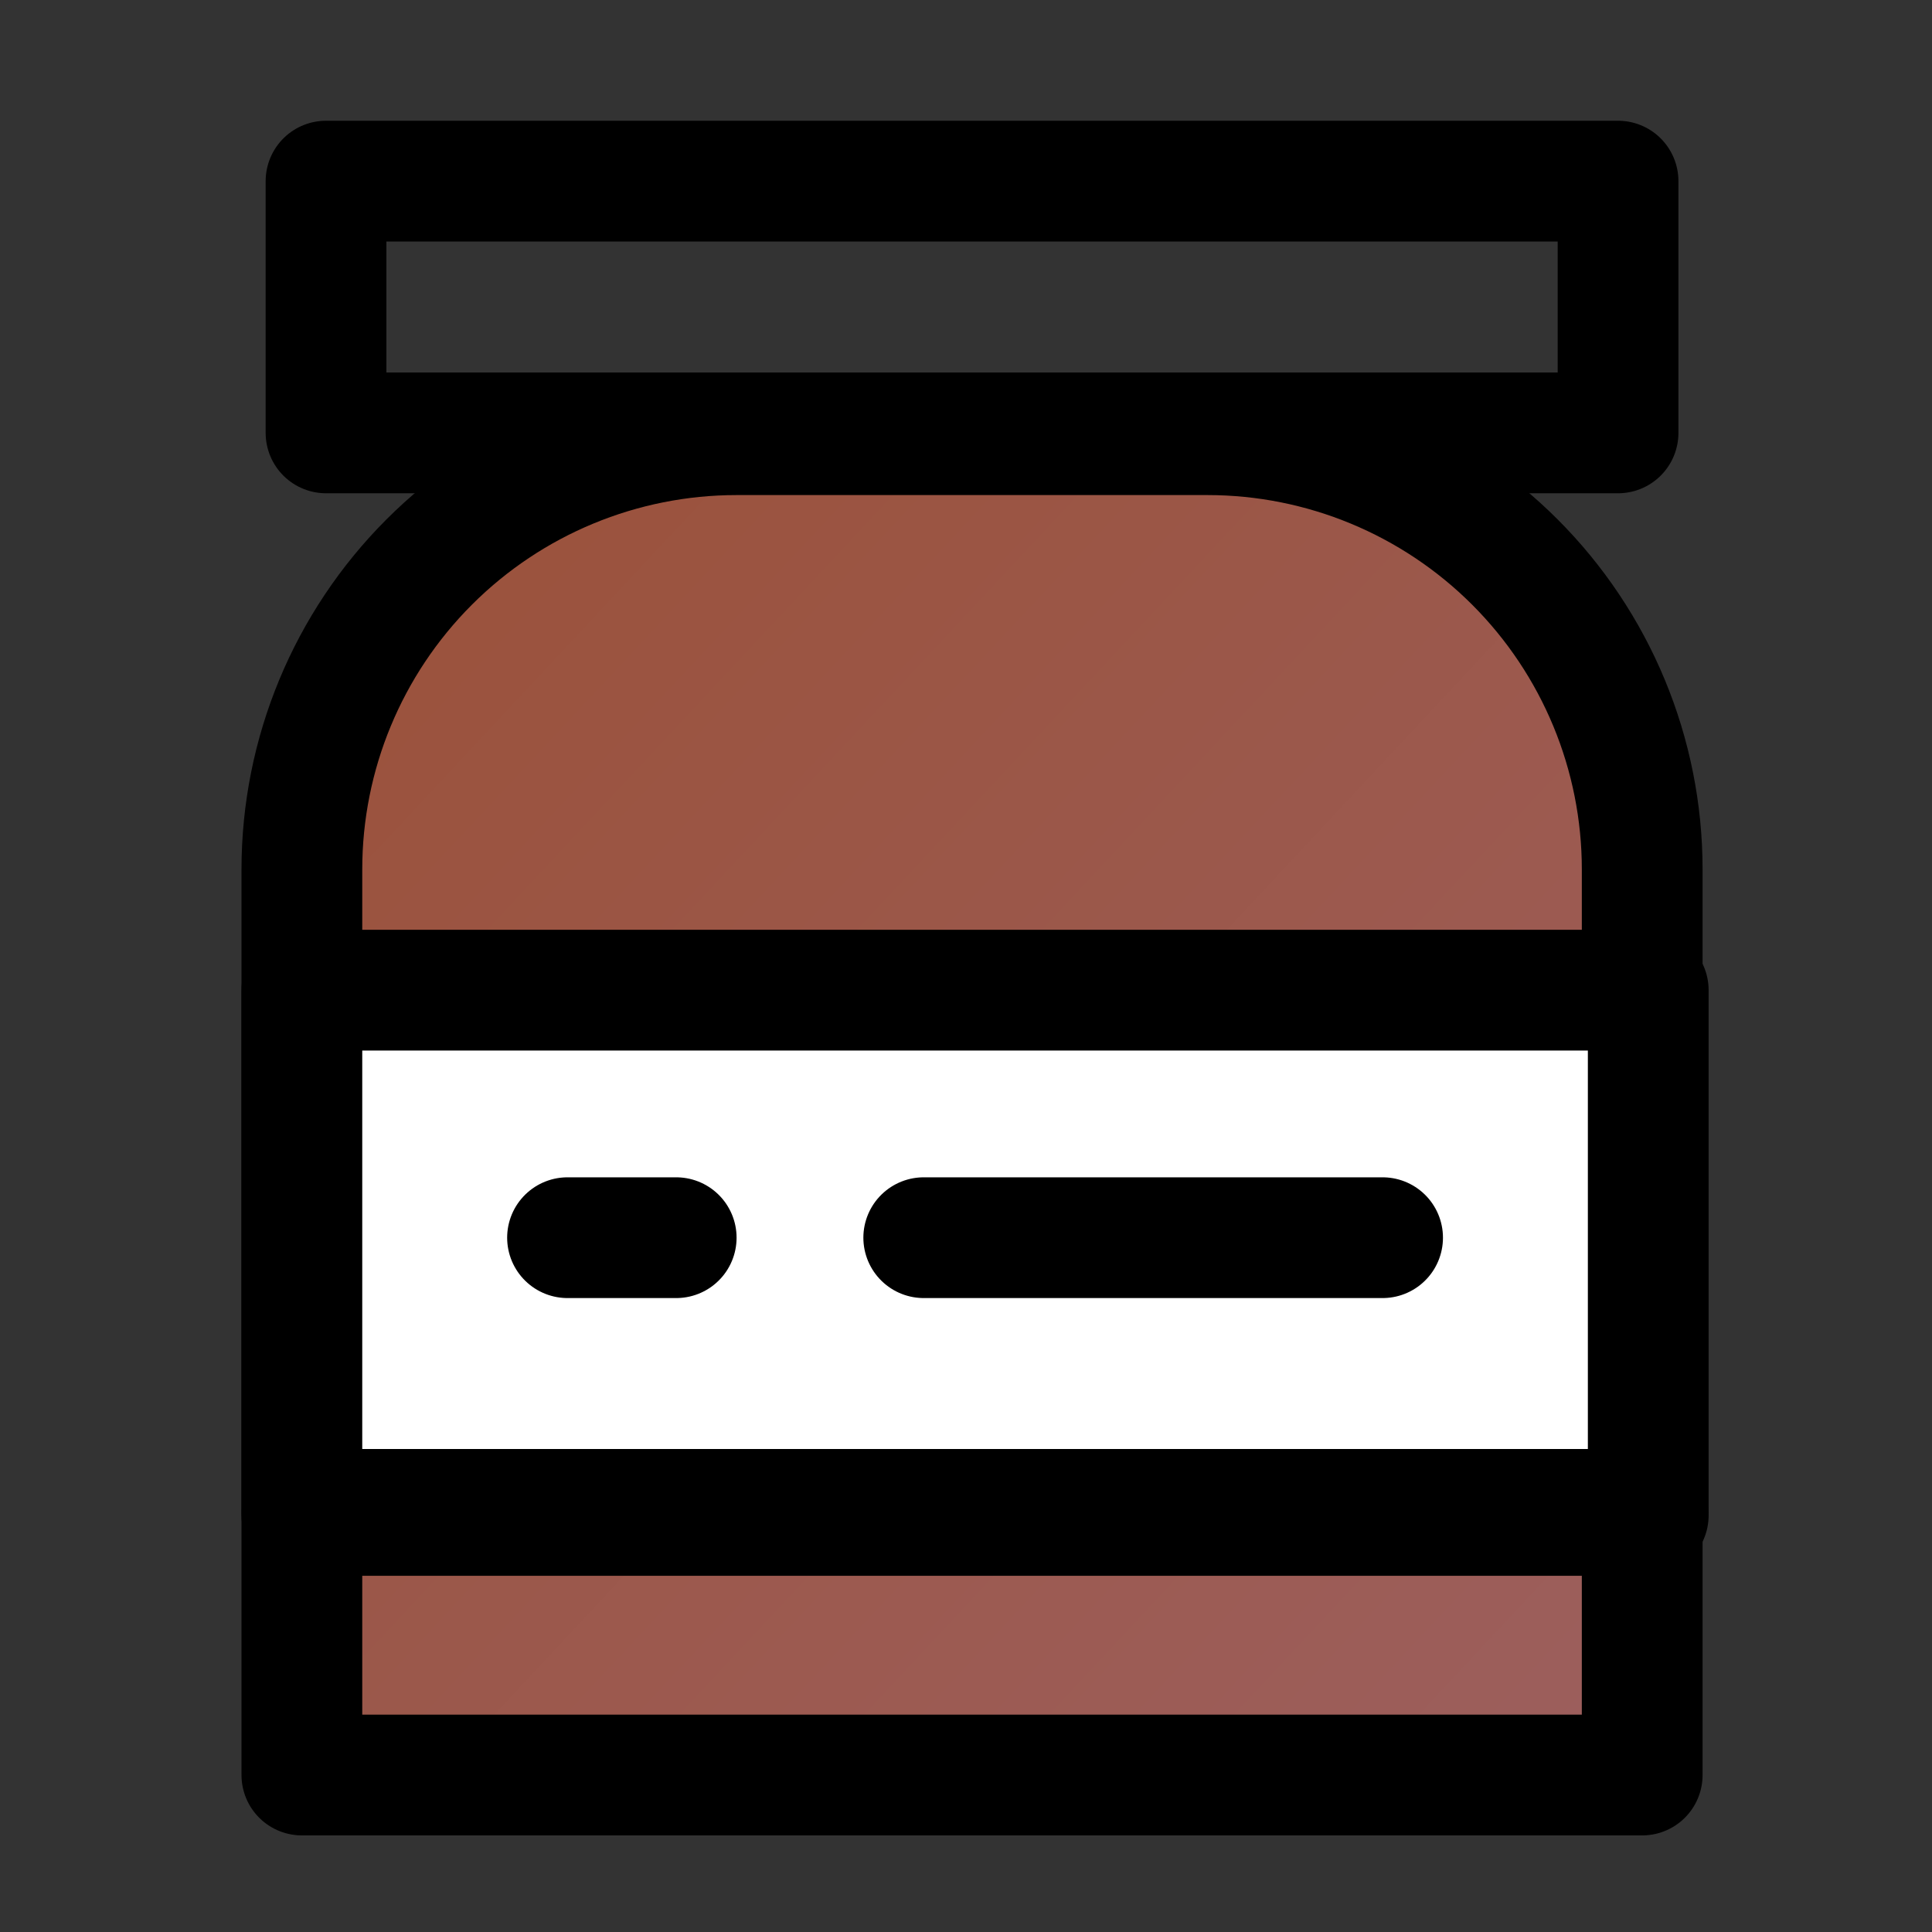 <svg width="32" height="32" viewBox="0 0 32 32" fill="none" xmlns="http://www.w3.org/2000/svg">
<rect x="0" y="0" width="32" height="32" fill="#333333" stroke="none"/>
<path d="M26.8 3H5.4V7.17H26.8V3Z" stroke="black" stroke-width="2" stroke-linecap="round" stroke-linejoin="round"/>
<path d="M12.2 7.2H20C21.91 7.2 23.741 7.959 25.091 9.309C26.441 10.659 27.2 12.49 27.2 14.4V29.4H5V14.4C5 12.49 5.759 10.659 7.109 9.309C8.459 7.959 10.29 7.2 12.2 7.2Z" fill="url(#paint0_linear_20_419)" stroke="black" stroke-width="2" stroke-linecap="round" stroke-linejoin="round"/>
<path d="M27.3 16.4H5V25H27.3V16.4Z" fill="white" stroke="black" stroke-width="2" stroke-linecap="round" stroke-linejoin="round"/>
<path d="M5 25.1H27.3" stroke="black" stroke-width="2" stroke-linecap="round" stroke-linejoin="round"/>
<path d="M15.3 20.5H22.9" stroke="black" stroke-width="2" stroke-linecap="round" stroke-linejoin="round"/>
<path d="M9.4 20.5H11.2" stroke="black" stroke-width="2" stroke-linecap="round" stroke-linejoin="round"/>
<defs>
<linearGradient id="paint0_linear_20_419" x1="29.556" y1="30.121" x2="5" y2="7.2" gradientUnits="userSpaceOnUse">
<stop stop-color="#9C6060"/>
<stop offset="1" stop-color="#9B5139"/>
</linearGradient>
</defs>
</svg>
